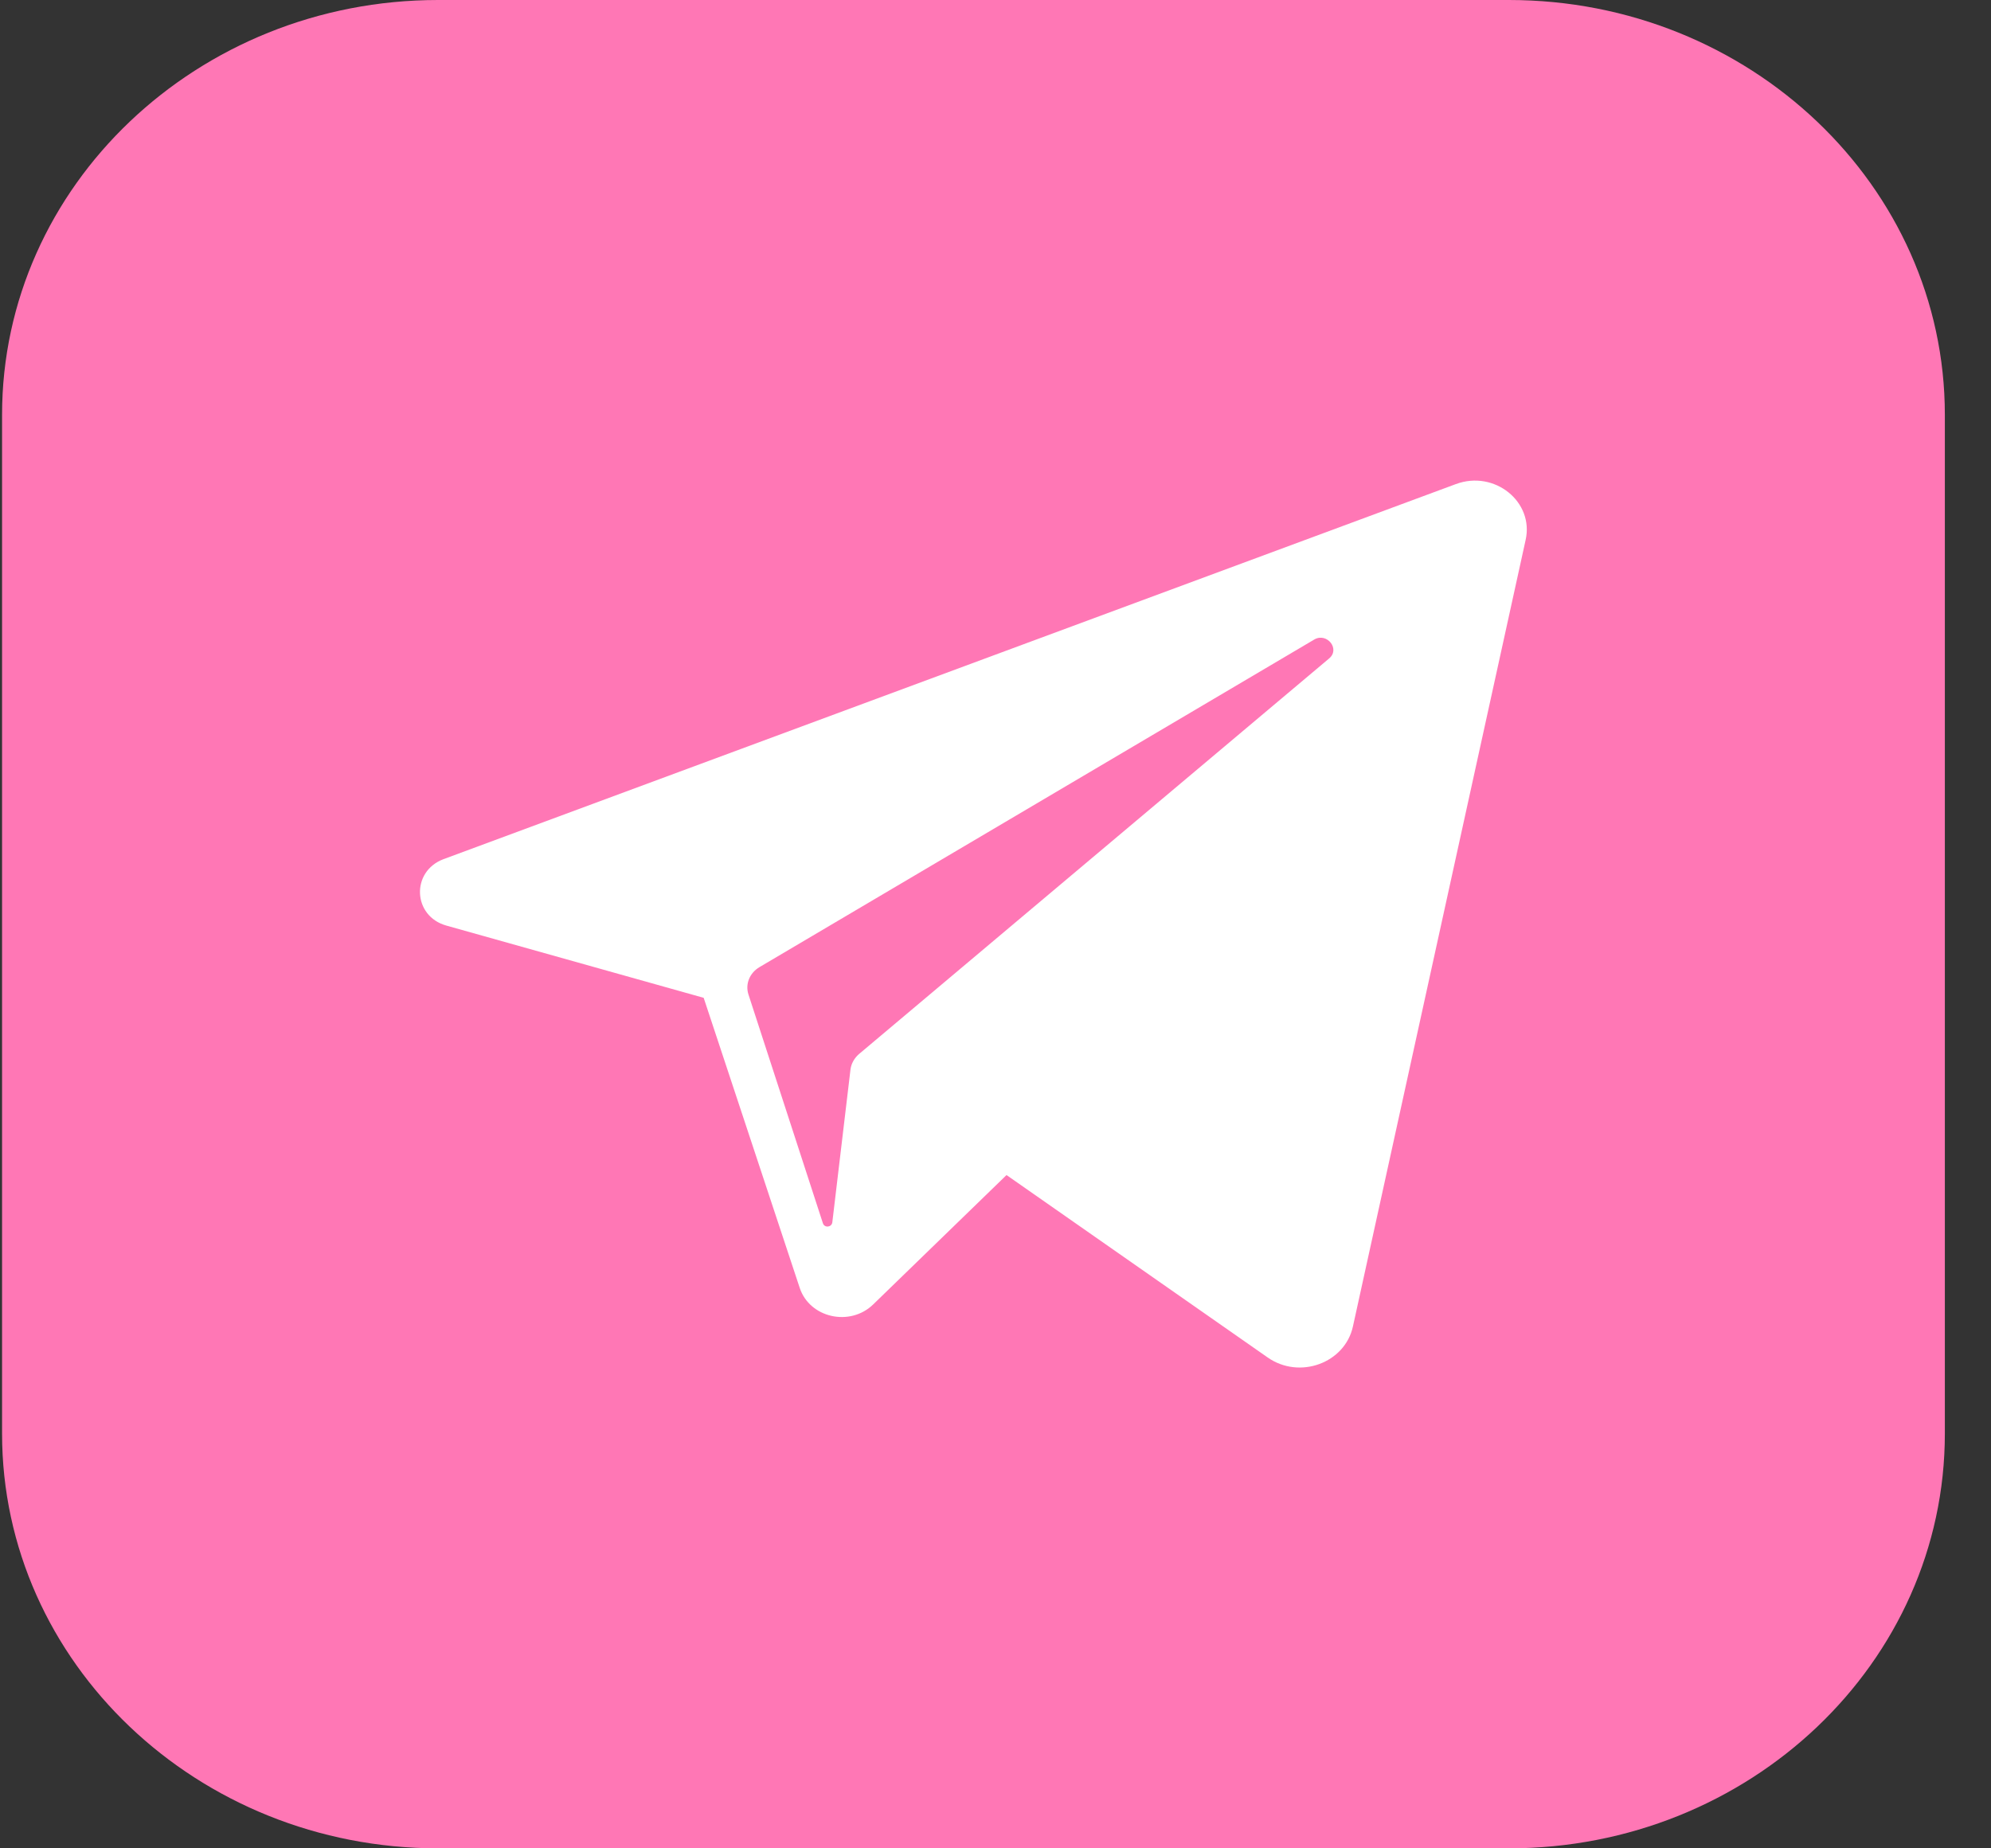<svg width="28" height="26" viewBox="0 0 28 26" fill="none" xmlns="http://www.w3.org/2000/svg">
<rect x="0" y="0" width="28" height="26" fill="#333333" stroke="none"/>
<path d="M27.351 20.165C27.351 23.39 24.603 26 21.22 26H6.161C2.777 26 0.029 23.385 0.029 20.165V5.835C0.029 2.615 2.777 0 6.161 0H21.22C24.603 0 27.351 2.615 27.351 5.835V20.165Z" fill="#FF77B5"/>
<path d="M20.473 6.81L6.236 12.086C5.777 12.259 5.803 12.888 6.278 13.02L9.896 14.036L11.246 18.114C11.385 18.54 11.956 18.667 12.282 18.347L14.155 16.529L17.826 19.094C18.274 19.409 18.915 19.175 19.027 18.657L21.455 7.597C21.577 7.059 21.017 6.607 20.473 6.81ZM18.691 9.263L12.079 14.828C12.015 14.884 11.972 14.96 11.961 15.041L11.705 17.195C11.695 17.266 11.593 17.276 11.572 17.205L10.526 13.99C10.478 13.843 10.542 13.686 10.681 13.604L18.488 8.993C18.664 8.897 18.851 9.131 18.691 9.263Z" fill="white"/>
</svg>

